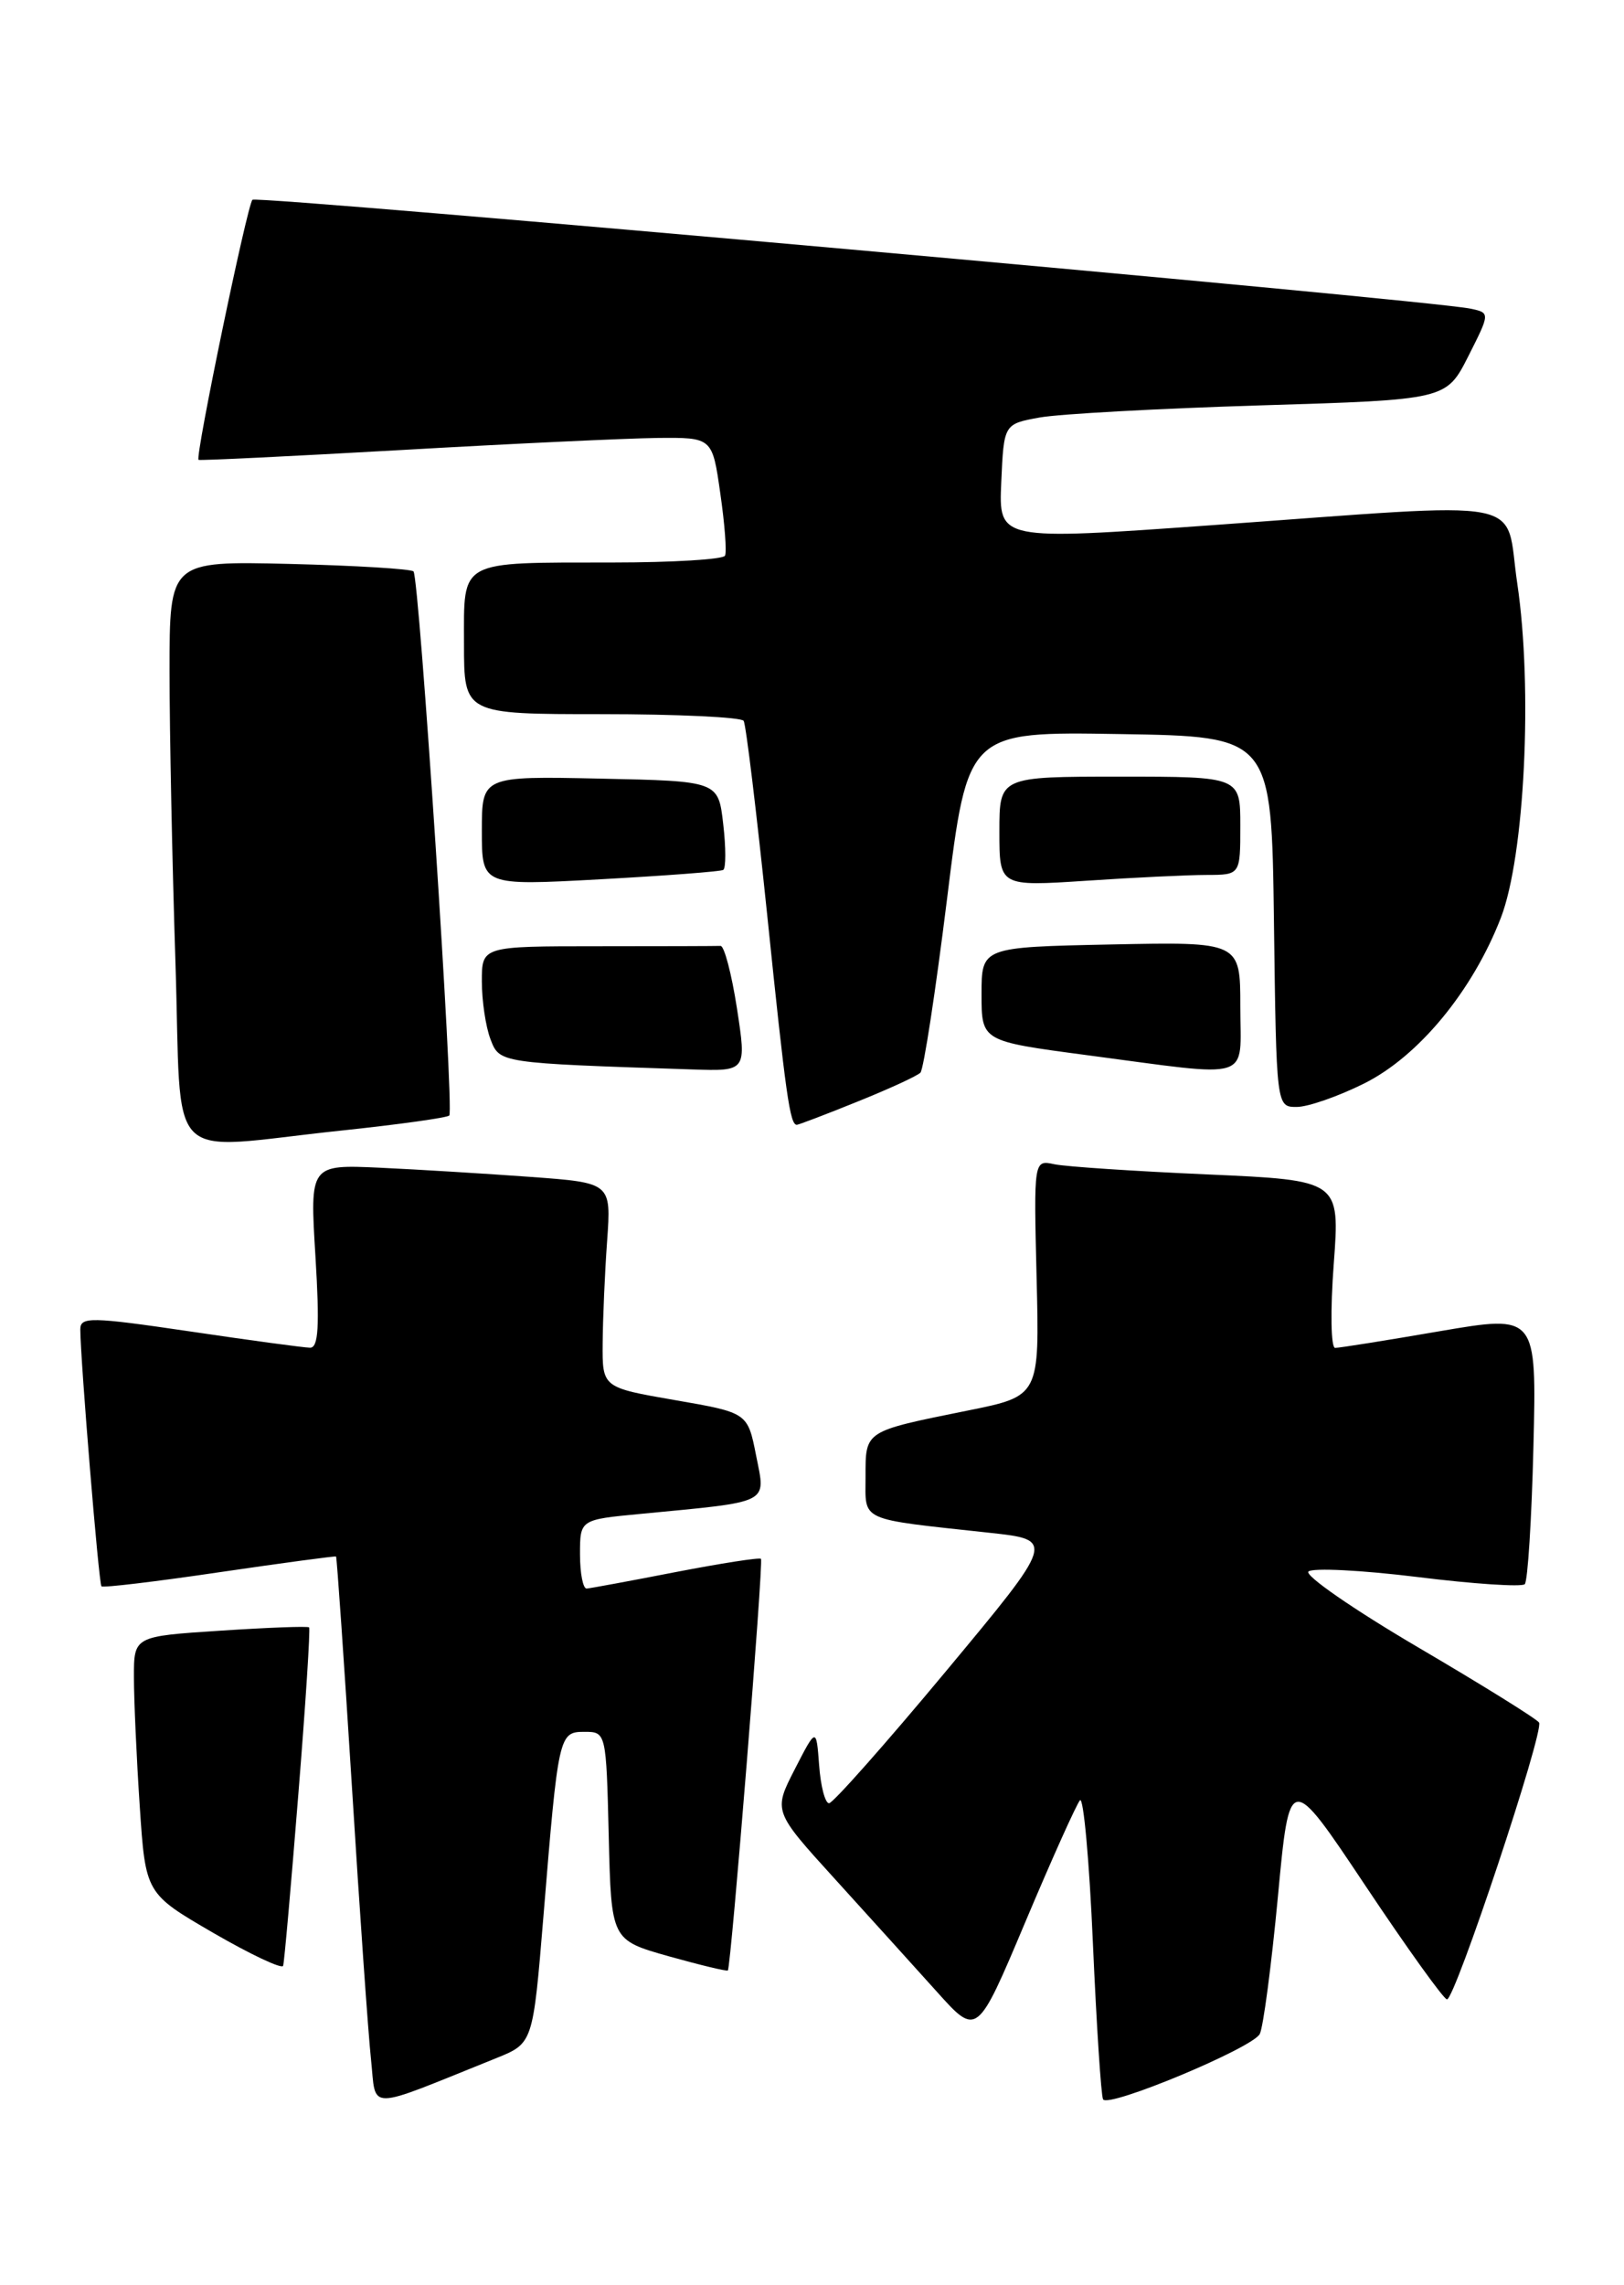 <?xml version="1.0" encoding="UTF-8" standalone="no"?>
<!DOCTYPE svg PUBLIC "-//W3C//DTD SVG 1.1//EN" "http://www.w3.org/Graphics/SVG/1.1/DTD/svg11.dtd" >
<svg xmlns="http://www.w3.org/2000/svg" xmlns:xlink="http://www.w3.org/1999/xlink" version="1.1" viewBox="0 0 182 256">
 <g >
 <path fill="currentColor"
d=" M 55.62 230.55 C 59.73 228.89 59.73 228.89 60.90 214.69 C 62.57 194.26 62.63 194.00 65.51 194.00 C 67.92 194.00 67.94 194.07 68.22 205.66 C 68.50 217.32 68.50 217.32 74.94 219.14 C 78.48 220.13 81.47 220.85 81.57 220.73 C 81.93 220.29 85.59 174.92 85.28 174.62 C 85.12 174.45 80.82 175.12 75.74 176.10 C 70.66 177.09 66.16 177.92 65.75 177.95 C 65.34 177.98 65.00 176.25 65.00 174.12 C 65.00 170.23 65.00 170.23 71.75 169.59 C 86.53 168.17 85.82 168.53 84.74 163.07 C 83.79 158.25 83.79 158.25 75.64 156.84 C 67.50 155.43 67.50 155.43 67.54 150.47 C 67.56 147.73 67.78 142.57 68.04 139.00 C 68.50 132.50 68.50 132.50 59.50 131.84 C 54.55 131.48 46.95 131.01 42.61 130.81 C 34.72 130.45 34.72 130.45 35.35 140.72 C 35.83 148.58 35.69 150.99 34.74 150.97 C 34.06 150.96 27.99 150.14 21.25 149.14 C 10.17 147.51 9.00 147.49 9.00 148.92 C 9.01 152.29 11.07 177.41 11.37 177.70 C 11.54 177.88 17.49 177.17 24.59 176.12 C 31.69 175.08 37.57 174.29 37.66 174.36 C 37.75 174.44 38.55 185.97 39.43 200.00 C 40.30 214.03 41.27 227.84 41.58 230.71 C 42.20 236.51 40.78 236.52 55.62 230.55 Z  M 141.18 227.85 C 141.57 227.11 142.48 220.20 143.21 212.50 C 144.52 198.50 144.52 198.50 153.01 211.22 C 157.68 218.22 161.80 223.96 162.16 223.97 C 163.06 224.01 173.07 193.92 172.48 192.96 C 172.22 192.55 166.11 188.75 158.90 184.52 C 151.68 180.28 146.17 176.47 146.64 176.04 C 147.11 175.61 152.62 175.89 158.88 176.66 C 165.14 177.44 170.54 177.79 170.88 177.46 C 171.21 177.12 171.65 170.19 171.85 162.05 C 172.21 147.27 172.21 147.27 161.36 149.12 C 155.39 150.15 150.11 150.99 149.63 150.99 C 149.15 151.00 149.08 146.80 149.47 141.61 C 150.17 132.22 150.17 132.22 135.34 131.56 C 127.18 131.20 119.45 130.69 118.17 130.42 C 115.85 129.92 115.85 129.92 116.17 143.15 C 116.50 156.39 116.50 156.39 108.45 158.01 C 96.82 160.36 97.00 160.24 97.00 165.42 C 97.00 170.50 96.09 170.09 110.88 171.70 C 118.26 172.50 118.26 172.50 105.98 187.25 C 99.23 195.36 93.34 202.00 92.91 202.00 C 92.47 202.00 91.97 200.09 91.80 197.75 C 91.48 193.50 91.48 193.50 89.07 198.19 C 86.66 202.89 86.66 202.89 93.58 210.50 C 97.38 214.69 102.53 220.37 105.00 223.12 C 109.50 228.13 109.50 228.13 114.90 215.32 C 117.87 208.27 120.63 202.13 121.03 201.67 C 121.42 201.22 122.08 208.42 122.48 217.67 C 122.89 226.93 123.40 234.80 123.62 235.17 C 124.21 236.16 140.35 229.43 141.18 227.85 Z  M 33.43 201.04 C 34.25 190.88 34.79 182.45 34.64 182.30 C 34.49 182.15 30.01 182.32 24.68 182.67 C 15.00 183.30 15.00 183.30 15.01 187.90 C 15.01 190.43 15.30 196.91 15.66 202.31 C 16.31 212.11 16.31 212.11 23.90 216.52 C 28.08 218.94 31.60 220.60 31.73 220.21 C 31.86 219.82 32.62 211.19 33.43 201.04 Z  M 38.21 126.65 C 44.65 125.97 50.11 125.21 50.35 124.96 C 50.92 124.35 46.99 64.66 46.34 64.01 C 46.07 63.73 39.80 63.35 32.42 63.17 C 19.00 62.85 19.00 62.85 19.00 75.17 C 19.00 81.95 19.30 96.61 19.66 107.75 C 20.42 131.15 18.09 128.77 38.21 126.65 Z  M 96.08 123.41 C 99.61 121.99 102.79 120.53 103.15 120.16 C 103.51 119.80 104.85 111.05 106.13 100.73 C 108.45 81.95 108.45 81.95 125.48 82.23 C 142.50 82.50 142.50 82.50 142.77 103.25 C 143.04 124.00 143.04 124.00 145.32 124.00 C 146.58 124.00 149.97 122.82 152.86 121.38 C 158.98 118.34 165.03 111.00 168.20 102.81 C 170.87 95.89 171.79 77.15 170.04 65.37 C 168.57 55.52 172.28 56.22 135.71 58.84 C 111.92 60.54 111.92 60.54 112.21 54.02 C 112.50 47.50 112.50 47.50 116.50 46.77 C 118.70 46.37 129.86 45.76 141.29 45.41 C 162.08 44.78 162.08 44.78 164.55 39.91 C 167.01 35.04 167.01 35.04 164.76 34.57 C 159.98 33.58 28.81 21.86 28.29 22.38 C 27.70 22.97 21.84 51.22 22.25 51.51 C 22.39 51.61 32.62 51.11 45.00 50.41 C 57.38 49.70 70.27 49.10 73.66 49.06 C 79.83 49.00 79.83 49.00 80.72 55.25 C 81.22 58.69 81.46 61.84 81.25 62.25 C 81.05 62.66 75.40 63.01 68.69 63.01 C 51.24 63.03 52.00 62.62 52.00 72.12 C 52.00 80.00 52.00 80.00 67.44 80.00 C 75.93 80.00 83.09 80.34 83.34 80.75 C 83.60 81.16 84.78 90.95 85.98 102.50 C 88.07 122.78 88.53 126.00 89.30 126.00 C 89.49 126.00 92.55 124.84 96.08 123.41 Z  M 82.59 112.96 C 81.99 109.08 81.16 105.93 80.75 105.96 C 80.34 105.98 74.15 106.00 67.00 106.00 C 54.00 106.00 54.00 106.00 54.00 109.93 C 54.00 112.10 54.43 115.00 54.96 116.39 C 55.99 119.10 55.87 119.08 77.59 119.80 C 83.67 120.00 83.67 120.00 82.59 112.96 Z  M 139.00 112.75 C 139.00 105.50 139.00 105.50 124.50 105.80 C 110.00 106.10 110.00 106.10 110.00 111.37 C 110.00 116.63 110.00 116.63 121.75 118.19 C 140.72 120.69 139.00 121.24 139.00 112.75 Z  M 81.05 97.45 C 81.36 97.27 81.36 94.96 81.05 92.31 C 80.50 87.50 80.50 87.50 67.25 87.22 C 54.00 86.94 54.00 86.94 54.00 93.08 C 54.00 99.22 54.00 99.22 67.25 98.50 C 74.54 98.10 80.75 97.63 81.05 97.45 Z  M 135.25 98.01 C 139.00 98.00 139.00 98.00 139.00 92.50 C 139.00 87.00 139.00 87.00 125.50 87.00 C 112.00 87.00 112.00 87.00 112.00 93.15 C 112.00 99.30 112.00 99.30 121.75 98.66 C 127.11 98.30 133.19 98.01 135.25 98.01 Z "/>
</g>
</svg>